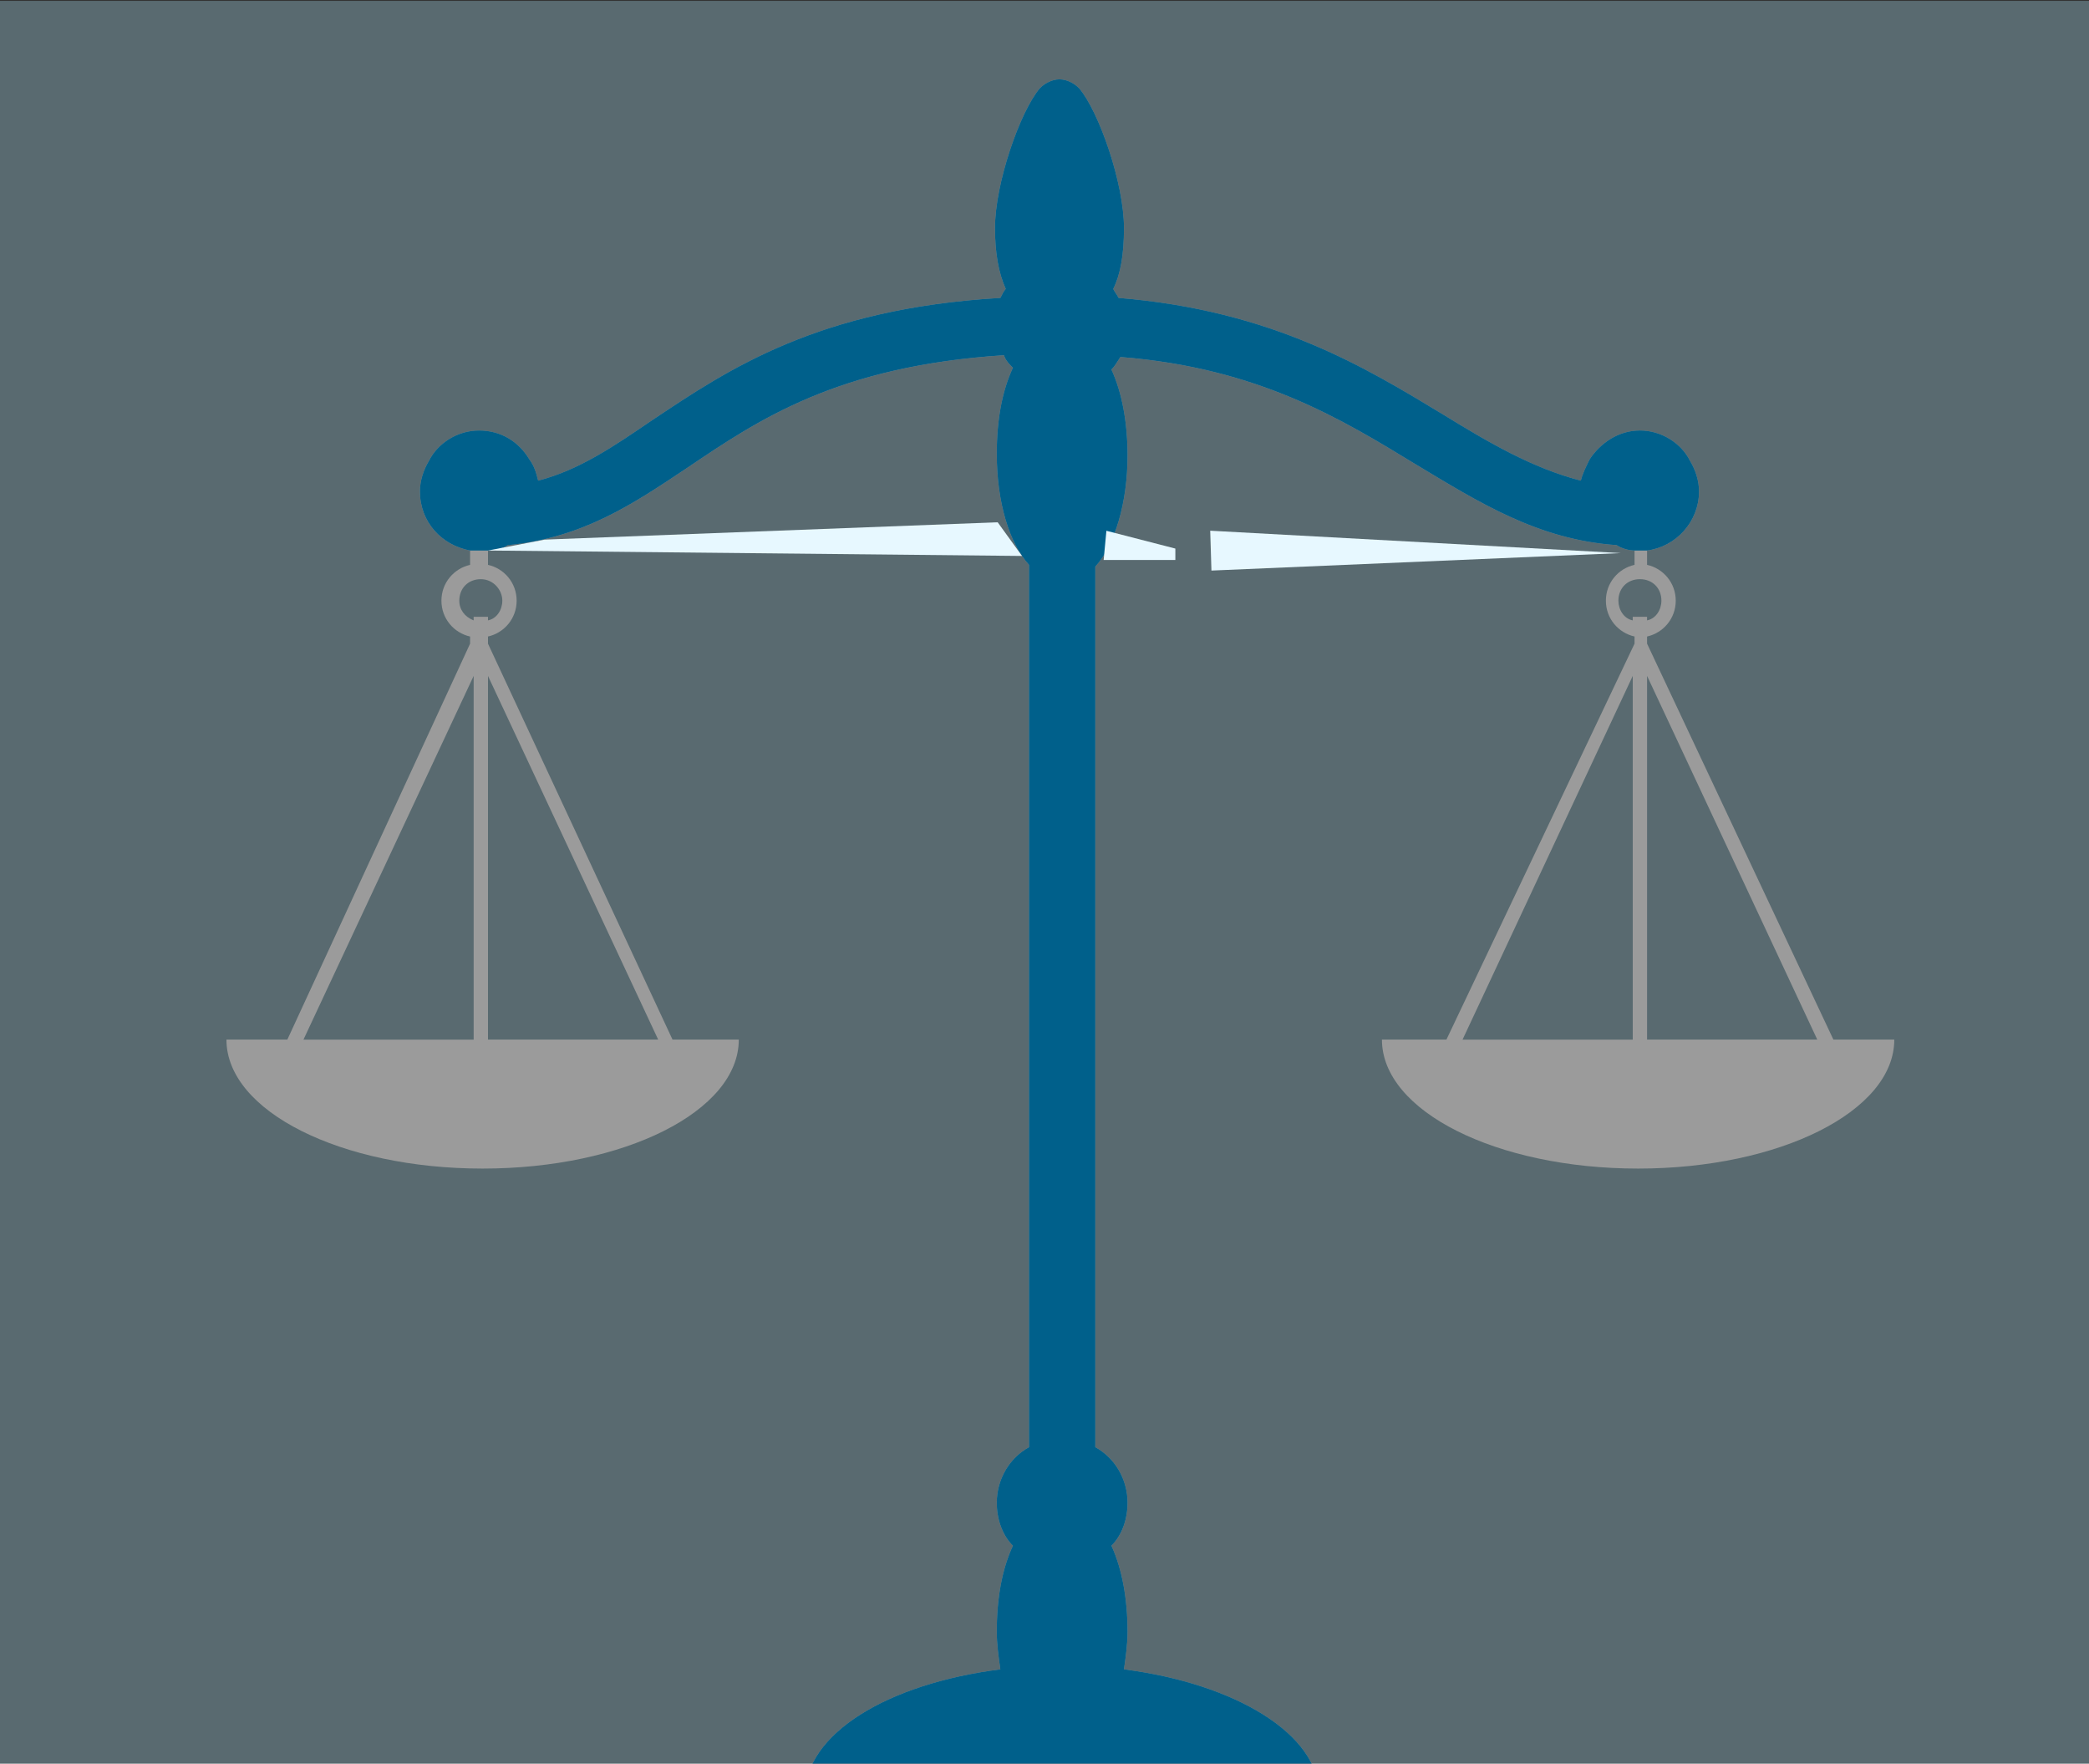 <?xml version="1.0" encoding="utf-8"?>
<!-- Generator: Adobe Illustrator 17.0.0, SVG Export Plug-In . SVG Version: 6.00 Build 0)  -->
<!DOCTYPE svg PUBLIC "-//W3C//DTD SVG 1.1//EN" "http://www.w3.org/Graphics/SVG/1.1/DTD/svg11.dtd">
<svg version="1.1" id="Layer_1" xmlns="http://www.w3.org/2000/svg" xmlns:xlink="http://www.w3.org/1999/xlink" x="0px" y="0px"
	 width="136.222px" height="115px" viewBox="0 0 136.222 115" enable-background="new 0 0 136.222 115" xml:space="preserve">
<rect x="0" y="0" width="136.222" height="115" fill="#333333" stroke="none"/>
<g>
	<g>
		<defs>
			<rect id="SVGID_1141_" x="-159.356" y="189.516" width="130" height="115"/>
		</defs>
		<clipPath id="SVGID_2_">
			<use xlink:href="#SVGID_1141_"  overflow="visible"/>
		</clipPath>
		<g clip-path="url(#SVGID_2_)">
		</g>
	</g>
</g>
<g>
	<defs>
		<rect id="SVGID_1461_" x="0" y="0.058" width="136.507" height="115"/>
	</defs>
	<clipPath id="SVGID_4_">
		<use xlink:href="#SVGID_1461_"  overflow="visible"/>
	</clipPath>
	<g clip-path="url(#SVGID_4_)">
		<g>
			<g>
				<defs>
					<polygon id="SVGID_1463_" points="-0.356,-1.484 -0.356,124.516 80.675,124.516 110.409,-1.484 					"/>
				</defs>
				<clipPath id="SVGID_6_">
					<use xlink:href="#SVGID_1463_"  overflow="visible"/>
				</clipPath>
			</g>
			<g>
				<defs>
					<polygon id="SVGID_1465_" points="-1.356,-0.484 -1.356,117.516 136.22,117.516 136.338,-0.484 					"/>
				</defs>
				<clipPath id="SVGID_8_">
					<use xlink:href="#SVGID_1465_"  overflow="visible"/>
				</clipPath>
				<polygon opacity="0.3" clip-path="url(#SVGID_8_)" fill="#B2E9FF" points="-1.356,-2.484 -1.356,124.516 138.589,124.516 
					137.138,-2.484 				"/>
				<g clip-path="url(#SVGID_8_)">
					<defs>
						<polyline id="SVGID_1467_" points="12.644,124.516 140.643,124.516 140.569,-14.484 12.644,-14.484 						"/>
					</defs>
					<clipPath id="SVGID_10_">
						<use xlink:href="#SVGID_1467_"  overflow="visible"/>
					</clipPath>
				</g>
			</g>
		</g>
		<g>
			<defs>
				<polygon id="SVGID_1469_" points="-1.356,1.516 -1.356,119.516 136.22,119.516 135.735,1.516 				"/>
			</defs>
			<clipPath id="SVGID_12_">
				<use xlink:href="#SVGID_1469_"  overflow="visible"/>
			</clipPath>
		</g>
		<g>
			<defs>
				<polygon id="SVGID_1471_" points="-1.356,-0.484 -1.356,119.516 138.589,119.516 137.138,-0.484 				"/>
			</defs>
			<clipPath id="SVGID_14_">
				<use xlink:href="#SVGID_1471_"  overflow="visible"/>
			</clipPath>
			<g clip-path="url(#SVGID_14_)">
				<g>
					<path fill="#9B9B9B" d="M119.554,67.789l-12.149-25.817v-0.467c1.051-0.234,1.869-1.168,1.869-2.336s-0.818-2.103-1.869-2.336
						v-0.935c1.869-0.234,3.388-1.869,3.388-3.855c0-0.701-0.234-1.402-0.584-1.986c-0.584-1.168-1.869-1.986-3.271-1.986
						c-1.402,0-2.57,0.818-3.271,1.869c-0.234,0.467-0.467,0.935-0.584,1.402c-3.154-0.818-5.958-2.453-8.995-4.322
						c-5.023-3.037-11.098-6.776-21.145-7.593c-0.117-0.234-0.234-0.35-0.35-0.584c0.467-0.935,0.701-2.22,0.701-3.972
						c0-2.921-1.635-7.593-2.921-9.112c-0.35-0.35-0.818-0.584-1.285-0.584c-0.467,0-0.935,0.234-1.285,0.584
						c-1.285,1.519-2.921,6.192-2.921,9.112c0,1.635,0.234,2.921,0.701,3.972c-0.117,0.117-0.234,0.35-0.35,0.584
						c-11.916,0.701-17.757,4.673-22.663,7.944c-2.57,1.752-4.79,3.271-7.477,3.972c-0.117-0.467-0.234-0.935-0.584-1.402
						c-0.701-1.168-1.869-1.869-3.271-1.869c-1.402,0-2.687,0.818-3.271,1.986c-0.35,0.584-0.584,1.285-0.584,1.986
						c0,1.986,1.402,3.505,3.271,3.855v0.935c-1.051,0.234-1.869,1.168-1.869,2.336s0.818,2.103,1.869,2.336v0.467L18.738,67.789
						h-3.972c0,4.673,7.477,8.411,16.705,8.411s16.705-3.738,16.705-8.411h-4.322L31.821,41.972v-0.467
						c1.051-0.234,1.869-1.168,1.869-2.336s-0.818-2.103-1.869-2.336v-0.935c0.467,0,0.935-0.117,1.285-0.35
						c4.906-0.467,8.177-2.687,11.682-5.023c4.673-3.154,9.813-6.659,20.677-7.36c0.117,0.35,0.35,0.584,0.584,0.818
						c-0.701,1.519-1.051,3.388-1.051,5.607c0,3.154,0.818,5.841,2.103,7.243v57.536c-1.285,0.701-2.103,2.103-2.103,3.621
						c0,1.051,0.35,2.103,1.051,2.804c-0.701,1.519-1.051,3.388-1.051,5.607c0,0.818,0.117,1.635,0.234,2.453
						c-7.36,0.935-12.733,4.206-12.733,8.177l0,0c-2.336,0-4.206,1.869-4.206,4.206l0,0h-1.051c-1.752,0-3.154,0.935-3.154,2.103
						l0,0c0,1.168,1.402,2.103,3.154,2.103h5.257h16.705h16.822h5.257c1.752,0,3.154-0.935,3.154-2.103l0,0
						c0-1.168-1.402-2.103-3.154-2.103h-1.051l0,0c0-2.336-1.869-4.206-4.206-4.206l0,0c0-3.972-5.491-7.243-12.733-8.177
						c0.117-0.818,0.234-1.635,0.234-2.453c0-2.103-0.35-4.089-1.051-5.607c0.701-0.701,1.051-1.752,1.051-2.804
						c0-1.519-0.818-2.921-2.103-3.621v-57.42c1.285-1.402,2.103-4.206,2.103-7.243c0-2.103-0.35-4.089-1.051-5.607
						c0.234-0.234,0.35-0.467,0.584-0.818c8.995,0.701,14.486,4.089,19.275,7.009c4.089,2.453,7.944,4.906,13.084,5.257
						c0.35,0.234,0.818,0.35,1.168,0.35v0.935c-1.051,0.234-1.869,1.168-1.869,2.336s0.818,2.103,1.869,2.336v0.467L94.321,67.789
						h-4.206c0,4.673,7.477,8.411,16.705,8.411s16.705-3.738,16.705-8.411L119.554,67.789L119.554,67.789z M30.887,44.075v23.715
						H19.789L30.887,44.075z M42.919,67.789H31.821V44.075L42.919,67.789z M32.756,39.168c0,0.584-0.35,1.168-0.935,1.285V40.22
						h-0.935v0.234c-0.584-0.234-0.935-0.701-0.935-1.285c0-0.818,0.584-1.402,1.402-1.402
						C32.172,37.766,32.756,38.467,32.756,39.168z M118.503,67.789h-11.098V44.075L118.503,67.789z M105.535,39.168
						c0-0.818,0.584-1.402,1.402-1.402s1.402,0.584,1.402,1.402c0,0.584-0.35,1.168-0.935,1.285V40.22h-0.935v0.234
						C105.886,40.336,105.535,39.752,105.535,39.168z M106.47,44.075v23.715H95.372L106.47,44.075z"/>
					<path fill="#00608B" d="M107.405,35.897c1.869-0.234,3.388-1.869,3.388-3.855c0-0.701-0.234-1.402-0.584-1.986
						c-0.584-1.168-1.869-1.986-3.271-1.986c-1.402,0-2.57,0.818-3.271,1.869c-0.234,0.467-0.467,0.935-0.584,1.402
						c-3.154-0.818-5.958-2.453-8.995-4.322c-5.023-3.037-11.098-6.776-21.145-7.593c-0.117-0.234-0.234-0.35-0.35-0.584
						c0.467-0.935,0.701-2.22,0.701-3.972c0-2.921-1.635-7.593-2.921-9.112c-0.35-0.35-0.818-0.584-1.285-0.584
						c-0.467,0-0.935,0.234-1.285,0.584c-1.285,1.519-2.921,6.192-2.921,9.112c0,1.635,0.234,2.921,0.701,3.972
						c-0.117,0.117-0.234,0.35-0.35,0.584c-11.916,0.701-17.757,4.673-22.663,7.944c-2.57,1.752-4.79,3.271-7.477,3.972
						c-0.117-0.467-0.234-0.935-0.584-1.402c-0.701-1.168-1.869-1.869-3.271-1.869c-1.402,0-2.687,0.818-3.271,1.986
						c-0.35,0.584-0.584,1.285-0.584,1.986c0,1.986,1.402,3.505,3.271,3.855 M31.821,35.897c0.467,0,0.935-0.117,1.285-0.35
						c4.906-0.467,8.177-2.687,11.682-5.023c4.673-3.154,9.813-6.659,20.677-7.36c0.117,0.35,0.35,0.584,0.584,0.818
						c-0.701,1.519-1.051,3.388-1.051,5.607c0,3.154,0.818,5.841,2.103,7.243v57.536c-1.285,0.701-2.103,2.103-2.103,3.621
						c0,1.051,0.35,2.103,1.051,2.804c-0.701,1.519-1.051,3.388-1.051,5.607c0,0.818,0.117,1.635,0.234,2.453
						c-7.36,0.935-12.733,4.206-12.733,8.177l0,0c-2.336,0-4.206,1.869-4.206,4.206l0,0h-1.051c-1.752,0-3.154,0.935-3.154,2.103
						l0,0c0,1.168,1.402,2.103,3.154,2.103h5.257h16.705h16.822h5.257c1.752,0,3.154-0.935,3.154-2.103l0,0
						c0-1.168-1.402-2.103-3.154-2.103h-1.051l0,0c0-2.336-1.869-4.206-4.206-4.206l0,0c0-3.972-5.491-7.243-12.733-8.177
						c0.117-0.818,0.234-1.635,0.234-2.453c0-2.103-0.35-4.089-1.051-5.607c0.701-0.701,1.051-1.752,1.051-2.804
						c0-1.519-0.818-2.921-2.103-3.621v-57.42c1.285-1.402,2.103-4.206,2.103-7.243c0-2.103-0.35-4.089-1.051-5.607
						c0.234-0.234,0.35-0.467,0.584-0.818c8.995,0.701,14.486,4.089,19.275,7.009c4.089,2.453,7.944,4.906,13.084,5.257
						c0.35,0.234,0.818,0.35,1.168,0.35"/>
				</g>
				<polygon fill="#E7F8FF" points="66.645,36.252 31.821,35.897 35.526,35.186 65.057,34.056 				"/>
				<polygon fill="#E7F8FF" points="71.968,36.516 72.148,34.611 76.644,35.771 76.644,36.516 				"/>
				<polygon fill="#E7F8FF" points="78.997,37.205 78.917,34.606 105.692,36.065 				"/>
			</g>
		</g>
	</g>
</g>
</svg>
